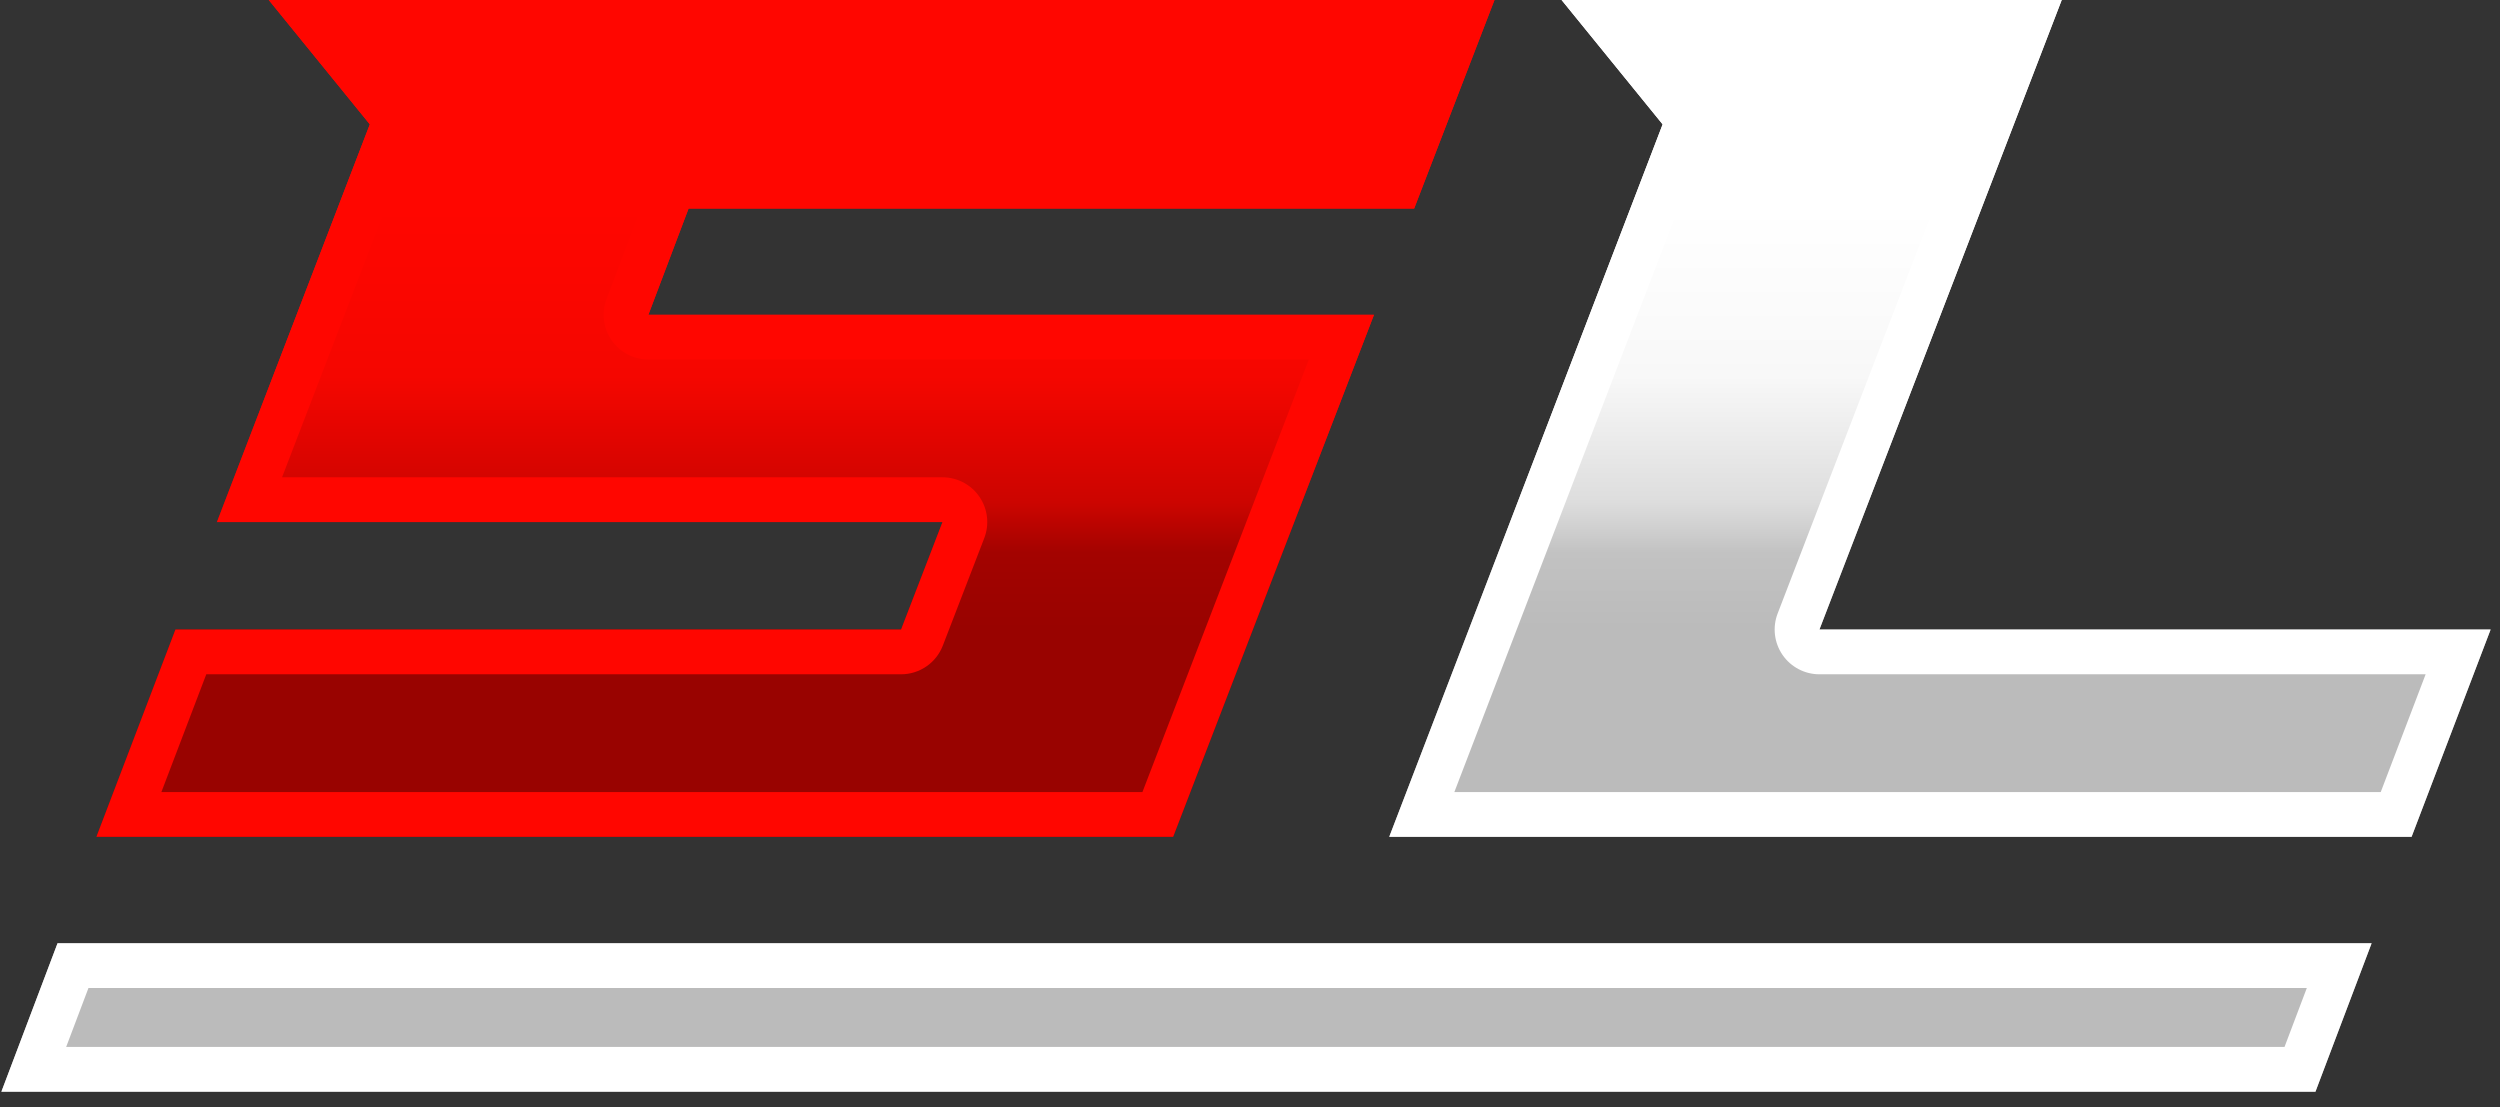 <?xml version="1.0" encoding="UTF-8" standalone="no"?>
<!DOCTYPE svg PUBLIC "-//W3C//DTD SVG 1.1//EN" "http://www.w3.org/Graphics/SVG/1.1/DTD/svg11.dtd">
<svg width="100%" height="100%" viewBox="0 0 149 66" version="1.1" xmlns="http://www.w3.org/2000/svg" xmlns:xlink="http://www.w3.org/1999/xlink" xml:space="preserve" xmlns:serif="http://www.serif.com/" style="fill-rule:evenodd;clip-rule:evenodd;stroke-linejoin:round;stroke-miterlimit:2;">
    <rect x="0" y="0" width="149" height="66" fill="#333333" stroke="none"/>
    <g transform="matrix(1,0,0,1,-27.509,-26.057)">
        <g transform="matrix(1.123,0,0,1,0,11.351)">
            <g transform="matrix(0.829,0,0,0.517,15.615,7.245)">
                <path d="M85.817,110.9L98.675,50.718L52.222,50.718L54.794,38.473L101.246,38.473L106.389,14.43L27.918,14.43L34.388,28.766L24.6,74.612L71.052,74.612L68.398,87.006L21.945,87.006L16.885,110.9L85.817,110.9Z" style="fill:url(#_Linear1);fill-rule:nonzero;"/>
                <path d="M85.817,110.9L98.675,50.718L52.222,50.718L54.794,38.473L101.246,38.473L106.389,14.43L27.918,14.43L34.388,28.766L24.6,74.612L71.052,74.612L68.398,87.006L21.945,87.006L16.885,110.9L85.817,110.9ZM83.85,105.742L21.044,105.742C21.044,105.742 23.919,92.164 23.919,92.164C23.919,92.164 68.398,92.164 68.398,92.164C69.582,92.164 70.645,90.852 71.071,88.862L73.725,76.467C74.065,74.881 73.949,73.095 73.414,71.694C72.88,70.292 71.996,69.454 71.052,69.454L28.77,69.454C28.77,69.454 37.062,30.617 37.062,30.617C37.43,28.893 37.258,26.947 36.612,25.514L33.937,19.588C33.937,19.588 102.216,19.588 102.216,19.588C102.216,19.588 99.279,33.315 99.279,33.315C99.279,33.315 54.794,33.315 54.794,33.315C53.602,33.315 52.535,34.643 52.114,36.649L49.543,48.895C49.21,50.479 49.33,52.257 49.865,53.651C50.4,55.044 51.281,55.876 52.222,55.876L94.503,55.876L83.85,105.742Z" style="fill:rgb(255,6,0);"/>
            </g>
        </g>
        <g transform="matrix(1.123,0,0,1,0,11.351)">
            <g transform="matrix(0.829,0,0,0.517,-178.507,7.245)">
                <path d="M376.867,14.43L344.848,14.43L351.318,28.766L333.816,110.9L399.264,110.9L404.324,87.006L361.355,87.006L376.867,14.43Z" style="fill:url(#_Linear2);fill-rule:nonzero;"/>
                <path d="M376.867,14.43L344.848,14.43L351.318,28.766L333.816,110.9L399.264,110.9L404.324,87.006L361.355,87.006L376.867,14.43ZM372.695,19.588L358.681,85.154C358.342,86.74 358.459,88.525 358.993,89.926C359.528,91.327 360.411,92.164 361.355,92.164L400.165,92.164C400.165,92.164 397.29,105.742 397.29,105.742C397.29,105.742 337.983,105.742 337.983,105.742C337.983,105.742 353.993,30.614 353.993,30.614C354.36,28.891 354.188,26.946 353.542,25.514L350.867,19.588L372.695,19.588Z" style="fill:white;"/>
            </g>
        </g>
        <g transform="matrix(1.123,0,0,1,0,11.351)">
            <g transform="matrix(3.638,0,-0.407,1.208,58.081,-256.932)">
                <rect x="21.971" y="271.406" width="33.758" height="7.322" style="fill:rgb(187,187,187);"/>
                <path d="M55.729,271.406L21.971,271.406L21.971,278.727L55.729,278.727L55.729,271.406ZM55.031,273.613L55.031,276.52C55.031,276.52 22.669,276.52 22.669,276.52C22.669,276.52 22.669,273.613 22.669,273.613L55.031,273.613Z" style="fill:white;"/>
            </g>
        </g>
    </g>
    <defs>
        <linearGradient id="_Linear1" x1="0" y1="0" x2="1" y2="0" gradientUnits="userSpaceOnUse" gradientTransform="matrix(3.2812e-15,96.469,-53.586,5.90704e-15,135.413,14.43)"><stop offset="0" style="stop-color:rgb(255,6,0);stop-opacity:1"/><stop offset="0.25" style="stop-color:rgb(255,6,0);stop-opacity:1"/><stop offset="0.45" style="stop-color:rgb(245,6,0);stop-opacity:1"/><stop offset="0.53" style="stop-color:rgb(224,5,0);stop-opacity:1"/><stop offset="0.6" style="stop-color:rgb(204,5,0);stop-opacity:1"/><stop offset="0.63" style="stop-color:rgb(184,4,0);stop-opacity:1"/><stop offset="0.66" style="stop-color:rgb(163,3,0);stop-opacity:1"/><stop offset="0.75" style="stop-color:rgb(153,3,0);stop-opacity:1"/><stop offset="1" style="stop-color:rgb(153,3,0);stop-opacity:1"/></linearGradient>
        <linearGradient id="_Linear2" x1="0" y1="0" x2="1" y2="0" gradientUnits="userSpaceOnUse" gradientTransform="matrix(3.2812e-15,96.469,-53.586,5.90704e-15,404.324,14.43)"><stop offset="0" style="stop-color:white;stop-opacity:1"/><stop offset="0.25" style="stop-color:white;stop-opacity:1"/><stop offset="0.45" style="stop-color:rgb(248,248,248);stop-opacity:1"/><stop offset="0.53" style="stop-color:rgb(234,234,234);stop-opacity:1"/><stop offset="0.6" style="stop-color:rgb(221,221,221);stop-opacity:1"/><stop offset="0.63" style="stop-color:rgb(208,208,208);stop-opacity:1"/><stop offset="0.66" style="stop-color:rgb(194,194,194);stop-opacity:1"/><stop offset="0.75" style="stop-color:rgb(187,187,187);stop-opacity:1"/><stop offset="1" style="stop-color:rgb(187,187,187);stop-opacity:1"/></linearGradient>
    </defs>
</svg>
